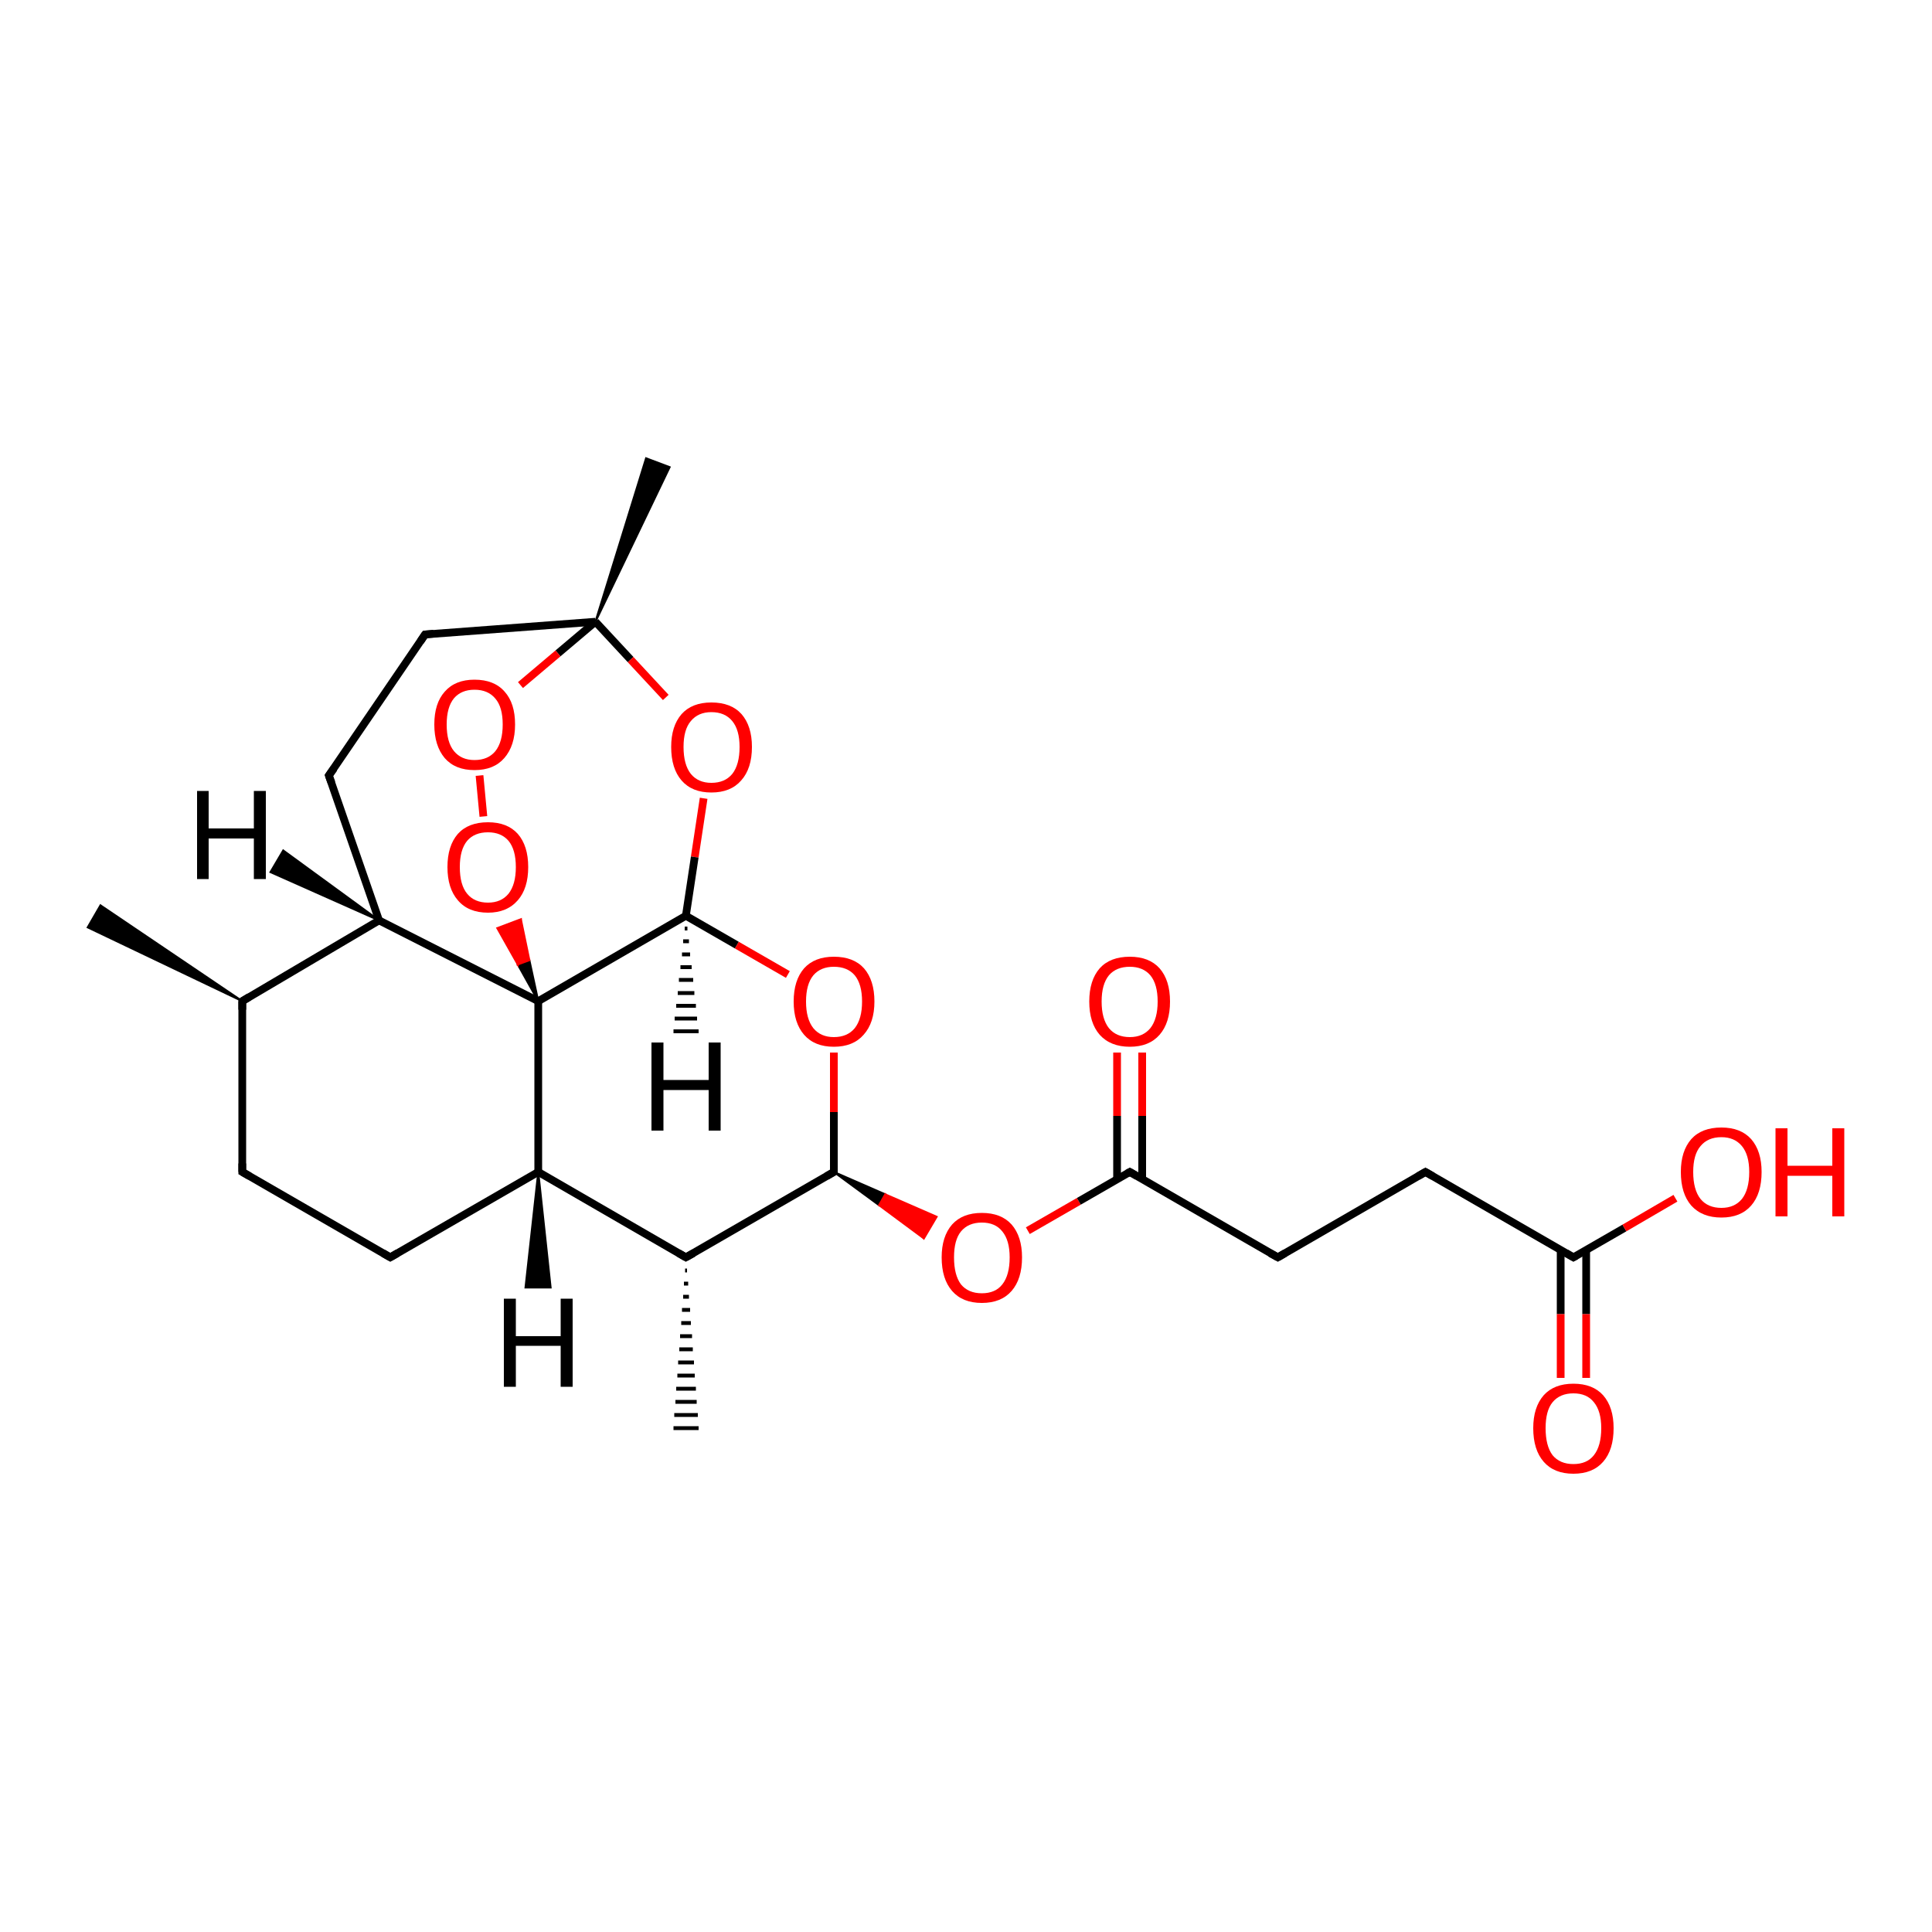 <?xml version='1.0' encoding='iso-8859-1'?>
<svg version='1.1' baseProfile='full'
              xmlns='http://www.w3.org/2000/svg'
                      xmlns:rdkit='http://www.rdkit.org/xml'
                      xmlns:xlink='http://www.w3.org/1999/xlink'
                  xml:space='preserve'
width='500px' height='500px' viewBox='0 0 500 500'>
<!-- END OF HEADER -->
<path class='bond-0 atom-0 atom-1' d='M 101.0,325.4 L 139.3,303.3' style='fill:none;fill-rule:evenodd;stroke:#000000;stroke-width:2.0px;stroke-linecap:butt;stroke-linejoin:miter;stroke-opacity:1' />
<path class='bond-1 atom-2 atom-3' d='M 139.3,259.1 L 98.1,238.2' style='fill:none;fill-rule:evenodd;stroke:#000000;stroke-width:2.0px;stroke-linecap:butt;stroke-linejoin:miter;stroke-opacity:1' />
<path class='bond-2 atom-3 atom-4' d='M 98.1,238.2 L 62.7,259.1' style='fill:none;fill-rule:evenodd;stroke:#000000;stroke-width:2.0px;stroke-linecap:butt;stroke-linejoin:miter;stroke-opacity:1' />
<path class='bond-3 atom-4 atom-5' d='M 62.7,259.1 L 62.7,303.3' style='fill:none;fill-rule:evenodd;stroke:#000000;stroke-width:2.0px;stroke-linecap:butt;stroke-linejoin:miter;stroke-opacity:1' />
<path class='bond-4 atom-5 atom-0' d='M 62.7,303.3 L 101.0,325.4' style='fill:none;fill-rule:evenodd;stroke:#000000;stroke-width:2.0px;stroke-linecap:butt;stroke-linejoin:miter;stroke-opacity:1' />
<path class='bond-5 atom-9 atom-1' d='M 177.5,325.4 L 139.3,303.3' style='fill:none;fill-rule:evenodd;stroke:#000000;stroke-width:2.0px;stroke-linecap:butt;stroke-linejoin:miter;stroke-opacity:1' />
<path class='bond-6 atom-1 atom-2' d='M 139.3,303.3 L 139.3,259.1' style='fill:none;fill-rule:evenodd;stroke:#000000;stroke-width:2.0px;stroke-linecap:butt;stroke-linejoin:miter;stroke-opacity:1' />
<path class='bond-7 atom-6 atom-7' d='M 177.5,237.0 L 190.7,244.6' style='fill:none;fill-rule:evenodd;stroke:#000000;stroke-width:2.0px;stroke-linecap:butt;stroke-linejoin:miter;stroke-opacity:1' />
<path class='bond-7 atom-6 atom-7' d='M 190.7,244.6 L 203.9,252.2' style='fill:none;fill-rule:evenodd;stroke:#FF0000;stroke-width:2.0px;stroke-linecap:butt;stroke-linejoin:miter;stroke-opacity:1' />
<path class='bond-8 atom-7 atom-8' d='M 215.8,272.4 L 215.8,287.8' style='fill:none;fill-rule:evenodd;stroke:#FF0000;stroke-width:2.0px;stroke-linecap:butt;stroke-linejoin:miter;stroke-opacity:1' />
<path class='bond-8 atom-7 atom-8' d='M 215.8,287.8 L 215.8,303.3' style='fill:none;fill-rule:evenodd;stroke:#000000;stroke-width:2.0px;stroke-linecap:butt;stroke-linejoin:miter;stroke-opacity:1' />
<path class='bond-9 atom-8 atom-9' d='M 215.8,303.3 L 177.5,325.4' style='fill:none;fill-rule:evenodd;stroke:#000000;stroke-width:2.0px;stroke-linecap:butt;stroke-linejoin:miter;stroke-opacity:1' />
<path class='bond-10 atom-6 atom-2' d='M 177.5,237.0 L 139.3,259.1' style='fill:none;fill-rule:evenodd;stroke:#000000;stroke-width:2.0px;stroke-linecap:butt;stroke-linejoin:miter;stroke-opacity:1' />
<path class='bond-11 atom-13 atom-6' d='M 182.1,206.6 L 179.8,221.8' style='fill:none;fill-rule:evenodd;stroke:#FF0000;stroke-width:2.0px;stroke-linecap:butt;stroke-linejoin:miter;stroke-opacity:1' />
<path class='bond-11 atom-13 atom-6' d='M 179.8,221.8 L 177.5,237.0' style='fill:none;fill-rule:evenodd;stroke:#000000;stroke-width:2.0px;stroke-linecap:butt;stroke-linejoin:miter;stroke-opacity:1' />
<path class='bond-12 atom-3 atom-10' d='M 98.1,238.2 L 85.1,200.7' style='fill:none;fill-rule:evenodd;stroke:#000000;stroke-width:2.0px;stroke-linecap:butt;stroke-linejoin:miter;stroke-opacity:1' />
<path class='bond-13 atom-10 atom-11' d='M 85.1,200.7 L 110.0,164.2' style='fill:none;fill-rule:evenodd;stroke:#000000;stroke-width:2.0px;stroke-linecap:butt;stroke-linejoin:miter;stroke-opacity:1' />
<path class='bond-14 atom-11 atom-12' d='M 110.0,164.2 L 154.1,160.9' style='fill:none;fill-rule:evenodd;stroke:#000000;stroke-width:2.0px;stroke-linecap:butt;stroke-linejoin:miter;stroke-opacity:1' />
<path class='bond-15 atom-12 atom-13' d='M 154.1,160.9 L 163.2,170.7' style='fill:none;fill-rule:evenodd;stroke:#000000;stroke-width:2.0px;stroke-linecap:butt;stroke-linejoin:miter;stroke-opacity:1' />
<path class='bond-15 atom-12 atom-13' d='M 163.2,170.7 L 172.3,180.5' style='fill:none;fill-rule:evenodd;stroke:#FF0000;stroke-width:2.0px;stroke-linecap:butt;stroke-linejoin:miter;stroke-opacity:1' />
<path class='bond-16 atom-1 atom-14' d='M 139.3,303.3 L 142.5,333.2 L 136.0,333.2 Z' style='fill:#000000;fill-rule:evenodd;fill-opacity:1;stroke:#000000;stroke-width:0.5px;stroke-linecap:butt;stroke-linejoin:miter;stroke-opacity:1;' />
<path class='bond-17 atom-3 atom-15' d='M 98.1,238.2 L 70.0,225.7 L 73.3,220.1 Z' style='fill:#000000;fill-rule:evenodd;fill-opacity:1;stroke:#000000;stroke-width:0.5px;stroke-linecap:butt;stroke-linejoin:miter;stroke-opacity:1;' />
<path class='bond-18 atom-4 atom-16' d='M 62.7,259.1 L 22.7,240.0 L 26.0,234.3 Z' style='fill:#000000;fill-rule:evenodd;fill-opacity:1;stroke:#000000;stroke-width:0.5px;stroke-linecap:butt;stroke-linejoin:miter;stroke-opacity:1;' />
<path class='bond-19 atom-2 atom-17' d='M 139.3,259.1 L 134.0,249.6 L 137.0,248.5 Z' style='fill:#000000;fill-rule:evenodd;fill-opacity:1;stroke:#000000;stroke-width:0.5px;stroke-linecap:butt;stroke-linejoin:miter;stroke-opacity:1;' />
<path class='bond-19 atom-2 atom-17' d='M 134.0,249.6 L 134.8,237.9 L 128.7,240.2 Z' style='fill:#FF0000;fill-rule:evenodd;fill-opacity:1;stroke:#FF0000;stroke-width:0.5px;stroke-linecap:butt;stroke-linejoin:miter;stroke-opacity:1;' />
<path class='bond-19 atom-2 atom-17' d='M 134.0,249.6 L 137.0,248.5 L 134.8,237.9 Z' style='fill:#FF0000;fill-rule:evenodd;fill-opacity:1;stroke:#FF0000;stroke-width:0.5px;stroke-linecap:butt;stroke-linejoin:miter;stroke-opacity:1;' />
<path class='bond-20 atom-12 atom-18' d='M 154.1,160.9 L 144.4,169.1' style='fill:none;fill-rule:evenodd;stroke:#000000;stroke-width:2.0px;stroke-linecap:butt;stroke-linejoin:miter;stroke-opacity:1' />
<path class='bond-20 atom-12 atom-18' d='M 144.4,169.1 L 134.7,177.3' style='fill:none;fill-rule:evenodd;stroke:#FF0000;stroke-width:2.0px;stroke-linecap:butt;stroke-linejoin:miter;stroke-opacity:1' />
<path class='bond-21 atom-18 atom-17' d='M 124.1,200.7 L 125.1,211.3' style='fill:none;fill-rule:evenodd;stroke:#FF0000;stroke-width:2.0px;stroke-linecap:butt;stroke-linejoin:miter;stroke-opacity:1' />
<path class='bond-22 atom-12 atom-19' d='M 154.1,160.9 L 167.2,118.6 L 173.3,120.9 Z' style='fill:#000000;fill-rule:evenodd;fill-opacity:1;stroke:#000000;stroke-width:0.5px;stroke-linecap:butt;stroke-linejoin:miter;stroke-opacity:1;' />
<path class='bond-23 atom-6 atom-20' d='M 177.9,240.3 L 177.2,240.3' style='fill:none;fill-rule:evenodd;stroke:#000000;stroke-width:1.0px;stroke-linecap:butt;stroke-linejoin:miter;stroke-opacity:1' />
<path class='bond-23 atom-6 atom-20' d='M 178.3,243.6 L 176.8,243.6' style='fill:none;fill-rule:evenodd;stroke:#000000;stroke-width:1.0px;stroke-linecap:butt;stroke-linejoin:miter;stroke-opacity:1' />
<path class='bond-23 atom-6 atom-20' d='M 178.6,247.0 L 176.5,247.0' style='fill:none;fill-rule:evenodd;stroke:#000000;stroke-width:1.0px;stroke-linecap:butt;stroke-linejoin:miter;stroke-opacity:1' />
<path class='bond-23 atom-6 atom-20' d='M 179.0,250.3 L 176.1,250.3' style='fill:none;fill-rule:evenodd;stroke:#000000;stroke-width:1.0px;stroke-linecap:butt;stroke-linejoin:miter;stroke-opacity:1' />
<path class='bond-23 atom-6 atom-20' d='M 179.4,253.6 L 175.7,253.6' style='fill:none;fill-rule:evenodd;stroke:#000000;stroke-width:1.0px;stroke-linecap:butt;stroke-linejoin:miter;stroke-opacity:1' />
<path class='bond-23 atom-6 atom-20' d='M 179.7,257.0 L 175.4,257.0' style='fill:none;fill-rule:evenodd;stroke:#000000;stroke-width:1.0px;stroke-linecap:butt;stroke-linejoin:miter;stroke-opacity:1' />
<path class='bond-23 atom-6 atom-20' d='M 180.1,260.3 L 175.0,260.3' style='fill:none;fill-rule:evenodd;stroke:#000000;stroke-width:1.0px;stroke-linecap:butt;stroke-linejoin:miter;stroke-opacity:1' />
<path class='bond-23 atom-6 atom-20' d='M 180.4,263.6 L 174.6,263.6' style='fill:none;fill-rule:evenodd;stroke:#000000;stroke-width:1.0px;stroke-linecap:butt;stroke-linejoin:miter;stroke-opacity:1' />
<path class='bond-23 atom-6 atom-20' d='M 180.8,266.9 L 174.3,266.9' style='fill:none;fill-rule:evenodd;stroke:#000000;stroke-width:1.0px;stroke-linecap:butt;stroke-linejoin:miter;stroke-opacity:1' />
<path class='bond-24 atom-9 atom-21' d='M 177.8,328.8 L 177.3,328.8' style='fill:none;fill-rule:evenodd;stroke:#000000;stroke-width:1.0px;stroke-linecap:butt;stroke-linejoin:miter;stroke-opacity:1' />
<path class='bond-24 atom-9 atom-21' d='M 178.1,332.2 L 177.0,332.2' style='fill:none;fill-rule:evenodd;stroke:#000000;stroke-width:1.0px;stroke-linecap:butt;stroke-linejoin:miter;stroke-opacity:1' />
<path class='bond-24 atom-9 atom-21' d='M 178.3,335.6 L 176.8,335.6' style='fill:none;fill-rule:evenodd;stroke:#000000;stroke-width:1.0px;stroke-linecap:butt;stroke-linejoin:miter;stroke-opacity:1' />
<path class='bond-24 atom-9 atom-21' d='M 178.6,339.0 L 176.5,339.0' style='fill:none;fill-rule:evenodd;stroke:#000000;stroke-width:1.0px;stroke-linecap:butt;stroke-linejoin:miter;stroke-opacity:1' />
<path class='bond-24 atom-9 atom-21' d='M 178.8,342.4 L 176.3,342.4' style='fill:none;fill-rule:evenodd;stroke:#000000;stroke-width:1.0px;stroke-linecap:butt;stroke-linejoin:miter;stroke-opacity:1' />
<path class='bond-24 atom-9 atom-21' d='M 179.1,345.8 L 176.0,345.8' style='fill:none;fill-rule:evenodd;stroke:#000000;stroke-width:1.0px;stroke-linecap:butt;stroke-linejoin:miter;stroke-opacity:1' />
<path class='bond-24 atom-9 atom-21' d='M 179.3,349.2 L 175.8,349.2' style='fill:none;fill-rule:evenodd;stroke:#000000;stroke-width:1.0px;stroke-linecap:butt;stroke-linejoin:miter;stroke-opacity:1' />
<path class='bond-24 atom-9 atom-21' d='M 179.6,352.6 L 175.5,352.6' style='fill:none;fill-rule:evenodd;stroke:#000000;stroke-width:1.0px;stroke-linecap:butt;stroke-linejoin:miter;stroke-opacity:1' />
<path class='bond-24 atom-9 atom-21' d='M 179.8,356.0 L 175.3,356.0' style='fill:none;fill-rule:evenodd;stroke:#000000;stroke-width:1.0px;stroke-linecap:butt;stroke-linejoin:miter;stroke-opacity:1' />
<path class='bond-24 atom-9 atom-21' d='M 180.1,359.4 L 175.0,359.4' style='fill:none;fill-rule:evenodd;stroke:#000000;stroke-width:1.0px;stroke-linecap:butt;stroke-linejoin:miter;stroke-opacity:1' />
<path class='bond-24 atom-9 atom-21' d='M 180.3,362.8 L 174.8,362.8' style='fill:none;fill-rule:evenodd;stroke:#000000;stroke-width:1.0px;stroke-linecap:butt;stroke-linejoin:miter;stroke-opacity:1' />
<path class='bond-24 atom-9 atom-21' d='M 180.6,366.2 L 174.5,366.2' style='fill:none;fill-rule:evenodd;stroke:#000000;stroke-width:1.0px;stroke-linecap:butt;stroke-linejoin:miter;stroke-opacity:1' />
<path class='bond-24 atom-9 atom-21' d='M 180.8,369.6 L 174.3,369.6' style='fill:none;fill-rule:evenodd;stroke:#000000;stroke-width:1.0px;stroke-linecap:butt;stroke-linejoin:miter;stroke-opacity:1' />
<path class='bond-25 atom-8 atom-22' d='M 215.8,303.3 L 229.1,309.1 L 227.5,311.9 Z' style='fill:#000000;fill-rule:evenodd;fill-opacity:1;stroke:#000000;stroke-width:0.5px;stroke-linecap:butt;stroke-linejoin:miter;stroke-opacity:1;' />
<path class='bond-25 atom-8 atom-22' d='M 229.1,309.1 L 239.1,320.5 L 242.4,314.9 Z' style='fill:#FF0000;fill-rule:evenodd;fill-opacity:1;stroke:#FF0000;stroke-width:0.5px;stroke-linecap:butt;stroke-linejoin:miter;stroke-opacity:1;' />
<path class='bond-25 atom-8 atom-22' d='M 229.1,309.1 L 227.5,311.9 L 239.1,320.5 Z' style='fill:#FF0000;fill-rule:evenodd;fill-opacity:1;stroke:#FF0000;stroke-width:0.5px;stroke-linecap:butt;stroke-linejoin:miter;stroke-opacity:1;' />
<path class='bond-26 atom-22 atom-23' d='M 266.0,318.5 L 279.2,310.9' style='fill:none;fill-rule:evenodd;stroke:#FF0000;stroke-width:2.0px;stroke-linecap:butt;stroke-linejoin:miter;stroke-opacity:1' />
<path class='bond-26 atom-22 atom-23' d='M 279.2,310.9 L 292.4,303.3' style='fill:none;fill-rule:evenodd;stroke:#000000;stroke-width:2.0px;stroke-linecap:butt;stroke-linejoin:miter;stroke-opacity:1' />
<path class='bond-27 atom-23 atom-24' d='M 292.4,303.3 L 330.7,325.4' style='fill:none;fill-rule:evenodd;stroke:#000000;stroke-width:2.0px;stroke-linecap:butt;stroke-linejoin:miter;stroke-opacity:1' />
<path class='bond-28 atom-24 atom-25' d='M 330.7,325.4 L 368.9,303.3' style='fill:none;fill-rule:evenodd;stroke:#000000;stroke-width:2.0px;stroke-linecap:butt;stroke-linejoin:miter;stroke-opacity:1' />
<path class='bond-29 atom-25 atom-26' d='M 368.9,303.3 L 407.2,325.4' style='fill:none;fill-rule:evenodd;stroke:#000000;stroke-width:2.0px;stroke-linecap:butt;stroke-linejoin:miter;stroke-opacity:1' />
<path class='bond-30 atom-26 atom-27' d='M 407.2,325.4 L 420.4,317.8' style='fill:none;fill-rule:evenodd;stroke:#000000;stroke-width:2.0px;stroke-linecap:butt;stroke-linejoin:miter;stroke-opacity:1' />
<path class='bond-30 atom-26 atom-27' d='M 420.4,317.8 L 433.6,310.1' style='fill:none;fill-rule:evenodd;stroke:#FF0000;stroke-width:2.0px;stroke-linecap:butt;stroke-linejoin:miter;stroke-opacity:1' />
<path class='bond-31 atom-26 atom-28' d='M 403.9,323.5 L 403.9,340.1' style='fill:none;fill-rule:evenodd;stroke:#000000;stroke-width:2.0px;stroke-linecap:butt;stroke-linejoin:miter;stroke-opacity:1' />
<path class='bond-31 atom-26 atom-28' d='M 403.9,340.1 L 403.9,356.6' style='fill:none;fill-rule:evenodd;stroke:#FF0000;stroke-width:2.0px;stroke-linecap:butt;stroke-linejoin:miter;stroke-opacity:1' />
<path class='bond-31 atom-26 atom-28' d='M 410.5,323.5 L 410.5,340.1' style='fill:none;fill-rule:evenodd;stroke:#000000;stroke-width:2.0px;stroke-linecap:butt;stroke-linejoin:miter;stroke-opacity:1' />
<path class='bond-31 atom-26 atom-28' d='M 410.5,340.1 L 410.5,356.6' style='fill:none;fill-rule:evenodd;stroke:#FF0000;stroke-width:2.0px;stroke-linecap:butt;stroke-linejoin:miter;stroke-opacity:1' />
<path class='bond-32 atom-23 atom-29' d='M 295.6,305.2 L 295.6,288.8' style='fill:none;fill-rule:evenodd;stroke:#000000;stroke-width:2.0px;stroke-linecap:butt;stroke-linejoin:miter;stroke-opacity:1' />
<path class='bond-32 atom-23 atom-29' d='M 295.6,288.8 L 295.6,272.4' style='fill:none;fill-rule:evenodd;stroke:#FF0000;stroke-width:2.0px;stroke-linecap:butt;stroke-linejoin:miter;stroke-opacity:1' />
<path class='bond-32 atom-23 atom-29' d='M 289.1,305.2 L 289.1,288.8' style='fill:none;fill-rule:evenodd;stroke:#000000;stroke-width:2.0px;stroke-linecap:butt;stroke-linejoin:miter;stroke-opacity:1' />
<path class='bond-32 atom-23 atom-29' d='M 289.1,288.8 L 289.1,272.4' style='fill:none;fill-rule:evenodd;stroke:#FF0000;stroke-width:2.0px;stroke-linecap:butt;stroke-linejoin:miter;stroke-opacity:1' />
<path d='M 102.9,324.3 L 101.0,325.4 L 99.1,324.3' style='fill:none;stroke:#000000;stroke-width:2.0px;stroke-linecap:butt;stroke-linejoin:miter;stroke-opacity:1;' />
<path d='M 64.5,258.0 L 62.7,259.1 L 62.7,261.3' style='fill:none;stroke:#000000;stroke-width:2.0px;stroke-linecap:butt;stroke-linejoin:miter;stroke-opacity:1;' />
<path d='M 62.7,301.1 L 62.7,303.3 L 64.6,304.4' style='fill:none;stroke:#000000;stroke-width:2.0px;stroke-linecap:butt;stroke-linejoin:miter;stroke-opacity:1;' />
<path d='M 215.8,302.5 L 215.8,303.3 L 213.9,304.4' style='fill:none;stroke:#000000;stroke-width:2.0px;stroke-linecap:butt;stroke-linejoin:miter;stroke-opacity:1;' />
<path d='M 175.6,324.3 L 177.5,325.4 L 179.5,324.3' style='fill:none;stroke:#000000;stroke-width:2.0px;stroke-linecap:butt;stroke-linejoin:miter;stroke-opacity:1;' />
<path d='M 85.8,202.6 L 85.1,200.7 L 86.4,198.9' style='fill:none;stroke:#000000;stroke-width:2.0px;stroke-linecap:butt;stroke-linejoin:miter;stroke-opacity:1;' />
<path d='M 108.8,166.0 L 110.0,164.2 L 112.2,164.0' style='fill:none;stroke:#000000;stroke-width:2.0px;stroke-linecap:butt;stroke-linejoin:miter;stroke-opacity:1;' />
<path d='M 291.7,303.7 L 292.4,303.3 L 294.3,304.4' style='fill:none;stroke:#000000;stroke-width:2.0px;stroke-linecap:butt;stroke-linejoin:miter;stroke-opacity:1;' />
<path d='M 328.7,324.3 L 330.7,325.4 L 332.6,324.3' style='fill:none;stroke:#000000;stroke-width:2.0px;stroke-linecap:butt;stroke-linejoin:miter;stroke-opacity:1;' />
<path d='M 367.0,304.4 L 368.9,303.3 L 370.8,304.4' style='fill:none;stroke:#000000;stroke-width:2.0px;stroke-linecap:butt;stroke-linejoin:miter;stroke-opacity:1;' />
<path d='M 405.3,324.3 L 407.2,325.4 L 407.9,325.0' style='fill:none;stroke:#000000;stroke-width:2.0px;stroke-linecap:butt;stroke-linejoin:miter;stroke-opacity:1;' />
<path class='atom-7' d='M 205.4 259.2
Q 205.4 253.7, 208.1 250.6
Q 210.8 247.6, 215.8 247.6
Q 220.9 247.6, 223.6 250.6
Q 226.3 253.7, 226.3 259.2
Q 226.3 264.7, 223.5 267.8
Q 220.8 270.9, 215.8 270.9
Q 210.8 270.9, 208.1 267.8
Q 205.4 264.7, 205.4 259.2
M 215.8 268.4
Q 219.3 268.4, 221.2 266.1
Q 223.1 263.7, 223.1 259.2
Q 223.1 254.7, 221.2 252.4
Q 219.3 250.2, 215.8 250.2
Q 212.4 250.2, 210.5 252.4
Q 208.6 254.7, 208.6 259.2
Q 208.6 263.7, 210.5 266.1
Q 212.4 268.4, 215.8 268.4
' fill='#FF0000'/>
<path class='atom-13' d='M 173.7 193.3
Q 173.7 187.9, 176.4 184.8
Q 179.1 181.8, 184.1 181.8
Q 189.2 181.8, 191.9 184.8
Q 194.6 187.9, 194.6 193.3
Q 194.6 198.9, 191.8 202.0
Q 189.1 205.1, 184.1 205.1
Q 179.1 205.1, 176.4 202.0
Q 173.7 198.9, 173.7 193.3
M 184.1 202.6
Q 187.6 202.6, 189.5 200.3
Q 191.4 197.9, 191.4 193.3
Q 191.4 188.9, 189.5 186.6
Q 187.6 184.3, 184.1 184.3
Q 180.7 184.3, 178.8 186.6
Q 176.9 188.8, 176.9 193.3
Q 176.9 197.9, 178.8 200.3
Q 180.7 202.6, 184.1 202.6
' fill='#FF0000'/>
<path class='atom-14' d='M 130.4 336.1
L 133.5 336.1
L 133.5 345.8
L 145.1 345.8
L 145.1 336.1
L 148.2 336.1
L 148.2 358.9
L 145.1 358.9
L 145.1 348.3
L 133.5 348.3
L 133.5 358.9
L 130.4 358.9
L 130.4 336.1
' fill='#000000'/>
<path class='atom-15' d='M 51.0 204.7
L 54.0 204.7
L 54.0 214.4
L 65.7 214.4
L 65.7 204.7
L 68.8 204.7
L 68.8 227.5
L 65.7 227.5
L 65.7 217.0
L 54.0 217.0
L 54.0 227.5
L 51.0 227.5
L 51.0 204.7
' fill='#000000'/>
<path class='atom-17' d='M 115.8 224.4
Q 115.8 218.9, 118.5 215.8
Q 121.2 212.8, 126.3 212.8
Q 131.3 212.8, 134.0 215.8
Q 136.7 218.9, 136.7 224.4
Q 136.7 229.9, 134.0 233.0
Q 131.2 236.2, 126.3 236.2
Q 121.2 236.2, 118.5 233.0
Q 115.8 229.9, 115.8 224.4
M 126.3 233.6
Q 129.7 233.6, 131.6 231.3
Q 133.5 228.9, 133.5 224.4
Q 133.5 219.9, 131.6 217.6
Q 129.7 215.4, 126.3 215.4
Q 122.8 215.4, 120.9 217.6
Q 119.0 219.9, 119.0 224.4
Q 119.0 229.0, 120.9 231.3
Q 122.8 233.6, 126.3 233.6
' fill='#FF0000'/>
<path class='atom-18' d='M 112.4 187.5
Q 112.4 182.0, 115.1 179.0
Q 117.8 175.9, 122.8 175.9
Q 127.9 175.9, 130.6 179.0
Q 133.3 182.0, 133.3 187.5
Q 133.3 193.0, 130.5 196.2
Q 127.8 199.3, 122.8 199.3
Q 117.8 199.3, 115.1 196.2
Q 112.4 193.0, 112.4 187.5
M 122.8 196.7
Q 126.3 196.7, 128.2 194.4
Q 130.1 192.0, 130.1 187.5
Q 130.1 183.0, 128.2 180.8
Q 126.3 178.5, 122.8 178.5
Q 119.4 178.5, 117.5 180.7
Q 115.6 183.0, 115.6 187.5
Q 115.6 192.1, 117.5 194.4
Q 119.4 196.7, 122.8 196.7
' fill='#FF0000'/>
<path class='atom-20' d='M 168.6 269.8
L 171.7 269.8
L 171.7 279.5
L 183.4 279.5
L 183.4 269.8
L 186.5 269.8
L 186.5 292.6
L 183.4 292.6
L 183.4 282.1
L 171.7 282.1
L 171.7 292.6
L 168.6 292.6
L 168.6 269.8
' fill='#000000'/>
<path class='atom-22' d='M 243.7 325.4
Q 243.7 320.0, 246.4 316.9
Q 249.1 313.9, 254.1 313.9
Q 259.1 313.9, 261.8 316.9
Q 264.5 320.0, 264.5 325.4
Q 264.5 331.0, 261.8 334.1
Q 259.1 337.2, 254.1 337.2
Q 249.1 337.2, 246.4 334.1
Q 243.7 331.0, 243.7 325.4
M 254.1 334.7
Q 257.6 334.7, 259.4 332.4
Q 261.3 330.0, 261.3 325.4
Q 261.3 321.0, 259.4 318.7
Q 257.6 316.4, 254.1 316.4
Q 250.6 316.4, 248.7 318.7
Q 246.9 320.9, 246.9 325.4
Q 246.9 330.0, 248.7 332.4
Q 250.6 334.7, 254.1 334.7
' fill='#FF0000'/>
<path class='atom-27' d='M 435.0 303.3
Q 435.0 297.9, 437.7 294.8
Q 440.4 291.8, 445.5 291.8
Q 450.5 291.8, 453.2 294.8
Q 455.9 297.9, 455.9 303.3
Q 455.9 308.9, 453.2 312.0
Q 450.5 315.1, 445.5 315.1
Q 440.5 315.1, 437.7 312.0
Q 435.0 308.9, 435.0 303.3
M 445.5 312.6
Q 448.9 312.6, 450.8 310.3
Q 452.7 307.9, 452.7 303.3
Q 452.7 298.9, 450.8 296.6
Q 448.9 294.3, 445.5 294.3
Q 442.0 294.3, 440.1 296.6
Q 438.2 298.8, 438.2 303.3
Q 438.2 307.9, 440.1 310.3
Q 442.0 312.6, 445.5 312.6
' fill='#FF0000'/>
<path class='atom-27' d='M 459.5 292.0
L 462.6 292.0
L 462.6 301.7
L 474.2 301.7
L 474.2 292.0
L 477.3 292.0
L 477.3 314.8
L 474.2 314.8
L 474.2 304.3
L 462.6 304.3
L 462.6 314.8
L 459.5 314.8
L 459.5 292.0
' fill='#FF0000'/>
<path class='atom-28' d='M 396.8 369.6
Q 396.8 364.2, 399.5 361.1
Q 402.2 358.1, 407.2 358.1
Q 412.2 358.1, 414.9 361.1
Q 417.6 364.2, 417.6 369.6
Q 417.6 375.2, 414.9 378.3
Q 412.2 381.4, 407.2 381.4
Q 402.2 381.4, 399.5 378.3
Q 396.8 375.2, 396.8 369.6
M 407.2 378.9
Q 410.7 378.9, 412.5 376.6
Q 414.4 374.2, 414.4 369.6
Q 414.4 365.2, 412.5 362.9
Q 410.7 360.6, 407.2 360.6
Q 403.7 360.6, 401.8 362.9
Q 400.0 365.1, 400.0 369.6
Q 400.0 374.2, 401.8 376.6
Q 403.7 378.9, 407.2 378.9
' fill='#FF0000'/>
<path class='atom-29' d='M 281.9 259.2
Q 281.9 253.7, 284.6 250.6
Q 287.3 247.6, 292.4 247.6
Q 297.4 247.6, 300.1 250.6
Q 302.8 253.7, 302.8 259.2
Q 302.8 264.7, 300.1 267.8
Q 297.4 270.9, 292.4 270.9
Q 287.4 270.9, 284.6 267.8
Q 281.9 264.7, 281.9 259.2
M 292.4 268.4
Q 295.8 268.4, 297.7 266.1
Q 299.6 263.7, 299.6 259.2
Q 299.6 254.7, 297.7 252.4
Q 295.8 250.2, 292.4 250.2
Q 288.9 250.2, 287.0 252.4
Q 285.1 254.7, 285.1 259.2
Q 285.1 263.7, 287.0 266.1
Q 288.9 268.4, 292.4 268.4
' fill='#FF0000'/>
</svg>
